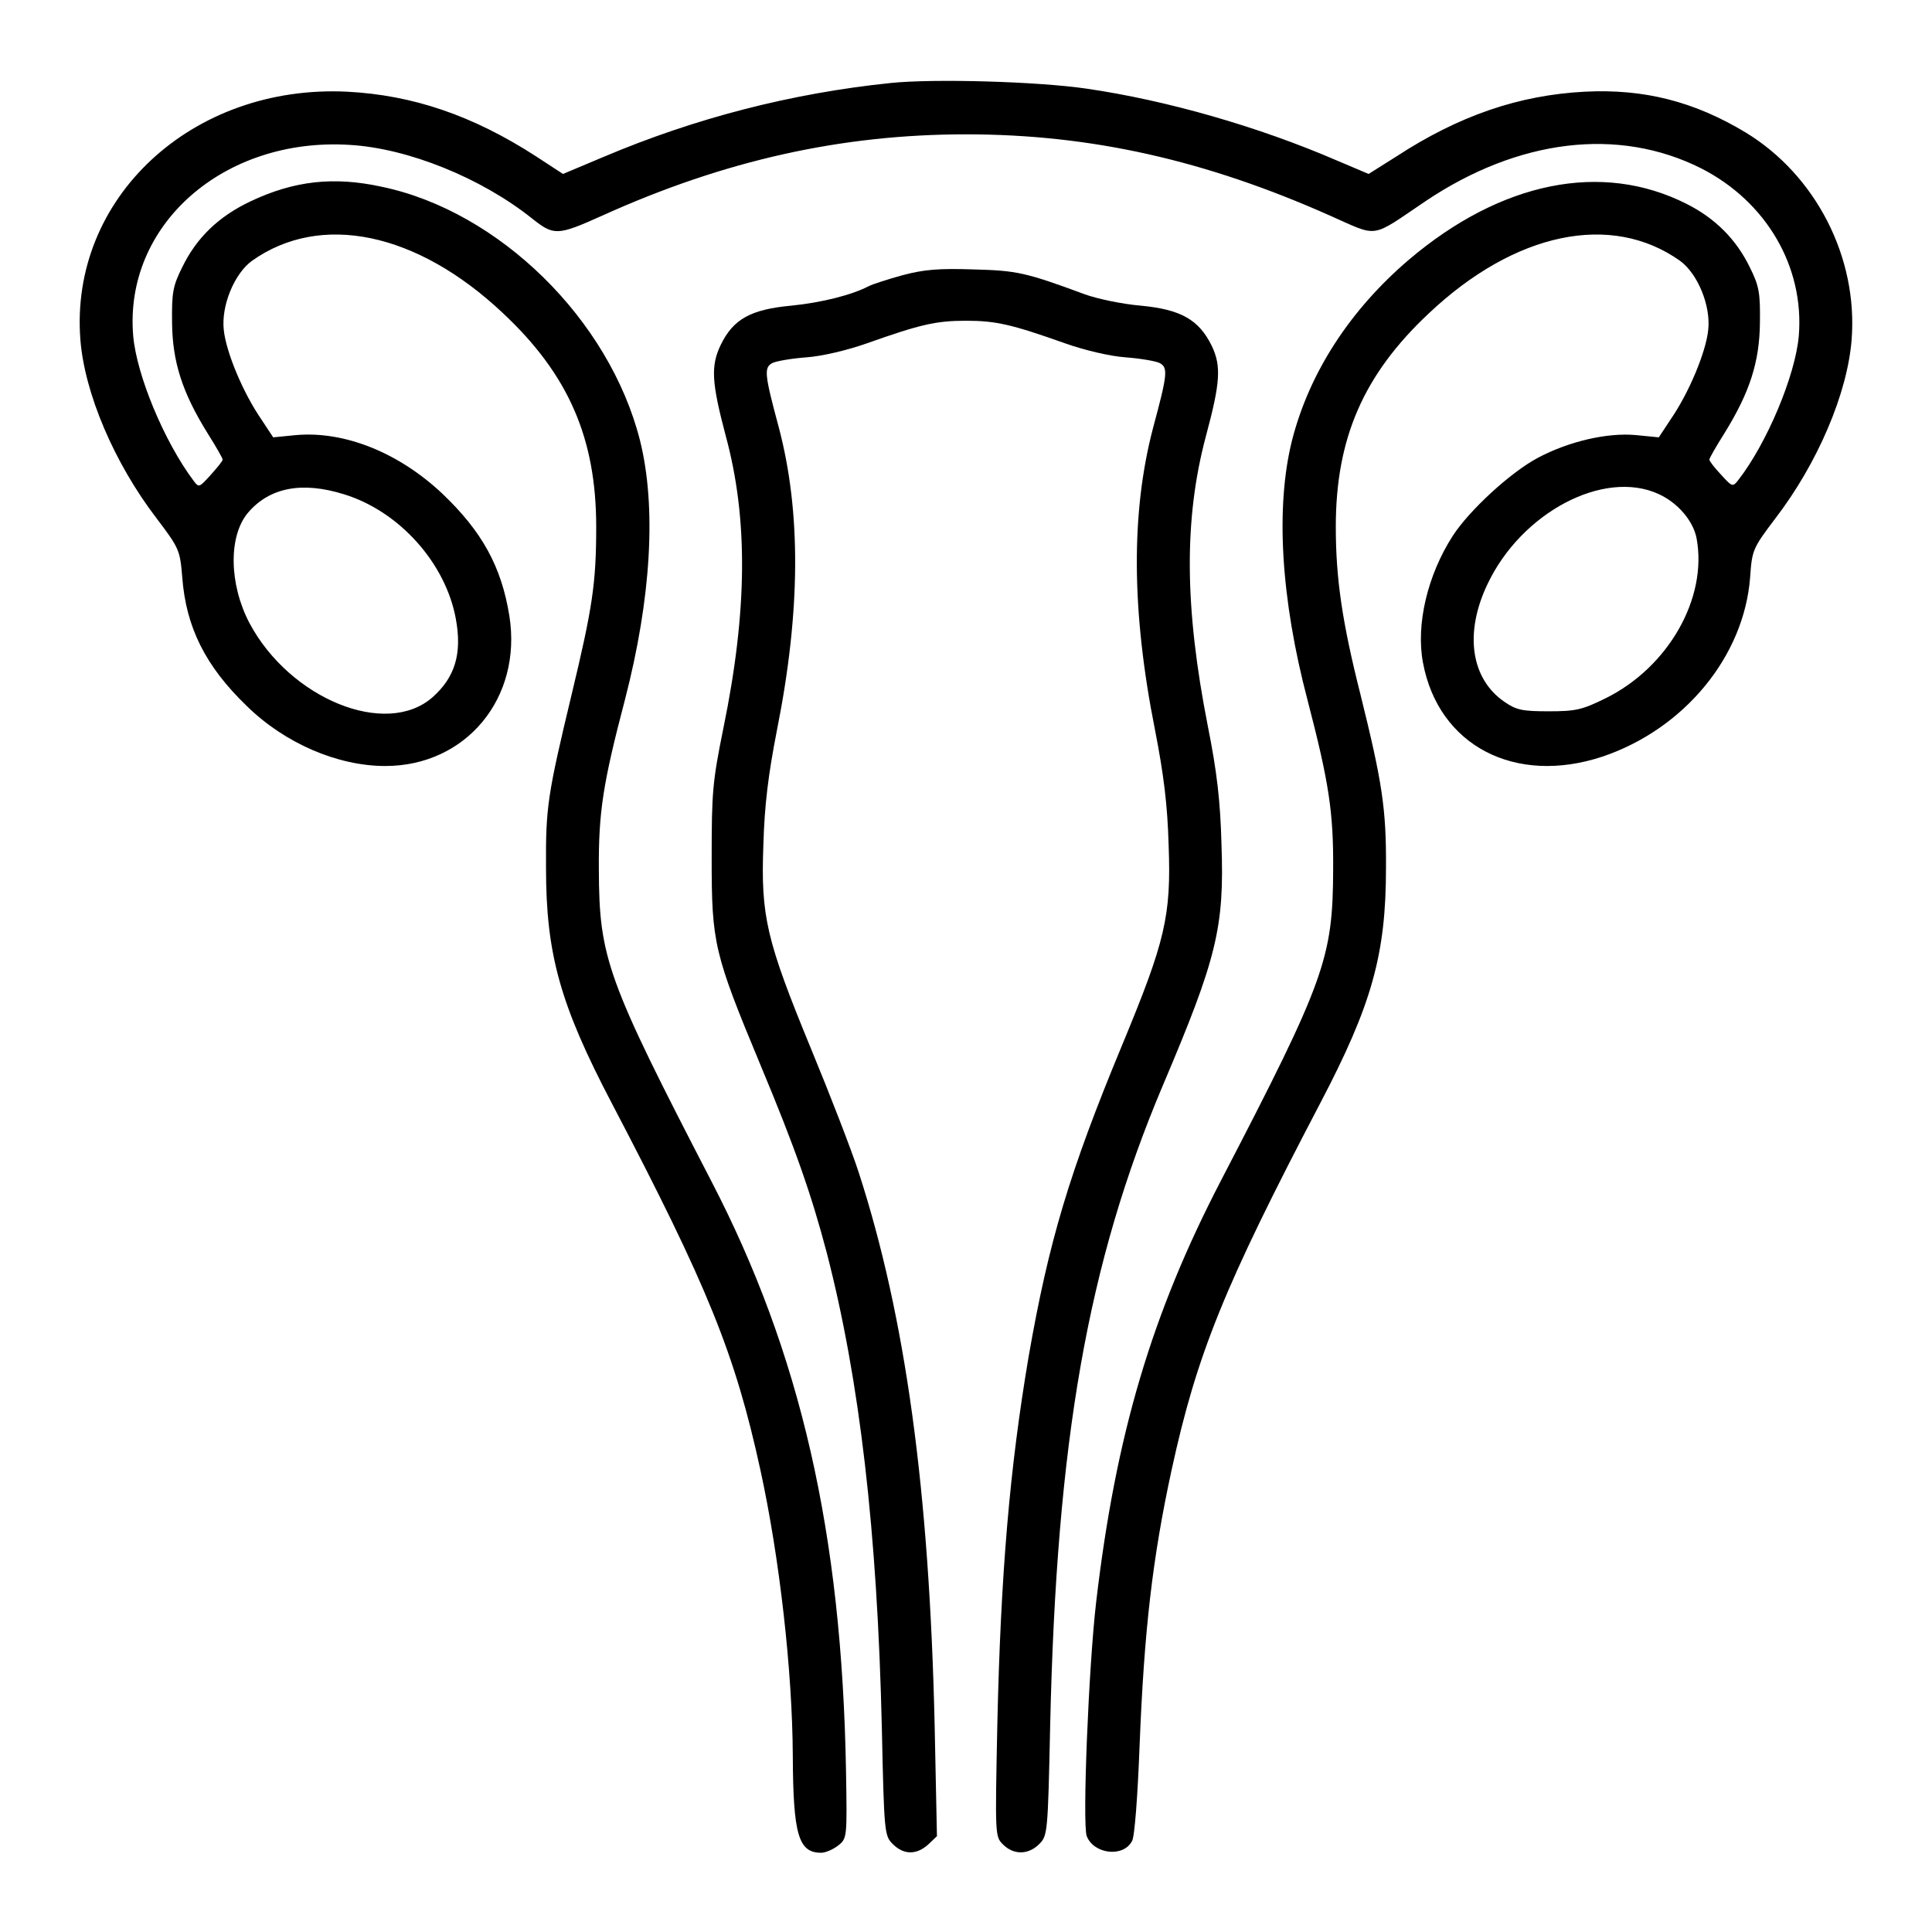 <?xml version="1.0" standalone="no"?>
<!DOCTYPE svg PUBLIC "-//W3C//DTD SVG 20010904//EN"
 "http://www.w3.org/TR/2001/REC-SVG-20010904/DTD/svg10.dtd">
<svg version="1.0" xmlns="http://www.w3.org/2000/svg"
 width="512pt" height="512pt" viewBox="0 0 512 512"
 preserveAspectRatio="xMidYMid meet">

<g transform="translate(0,512) scale(0.1,-0.1)"
fill="#000000" stroke="none">
<path d="M2360 4900 c-262 -27 -518 -93 -761 -196 l-107 -45 -72 47 c-167 108
-326 162 -500 171 -411 20 -736 -282 -707 -657 11 -142 90 -328 203 -475 59
-78 61 -83 67 -155 10 -132 61 -235 171 -341 101 -99 241 -159 367 -159 214 0
363 180 329 397 -21 132 -73 225 -178 325 -116 109 -259 166 -387 155 l-61 -6
-31 47 c-49 71 -94 179 -100 238 -7 64 28 149 75 183 182 129 437 76 665 -139
174 -163 247 -332 247 -566 0 -150 -10 -215 -65 -444 -64 -267 -69 -299 -68
-460 0 -228 37 -362 175 -625 254 -485 326 -663 393 -970 51 -233 85 -534 86
-759 1 -208 15 -256 75 -256 12 0 32 9 45 19 24 19 24 21 21 198 -11 629 -120
1107 -358 1565 -276 533 -296 589 -297 823 -1 153 11 229 69 450 70 270 84
512 40 688 -81 320 -373 607 -684 672 -128 28 -233 16 -349 -39 -84 -40 -142
-96 -180 -174 -25 -50 -28 -68 -27 -147 1 -104 27 -185 94 -293 22 -35 40 -66
40 -70 0 -4 -15 -22 -32 -41 -30 -33 -31 -34 -45 -15 -78 104 -151 280 -160
384 -25 294 240 527 574 506 155 -9 349 -88 483 -195 58 -46 67 -46 187 8 323
146 633 215 963 215 330 0 634 -68 966 -216 129 -57 104 -61 252 39 246 165
511 197 730 87 173 -88 274 -261 259 -444 -9 -105 -85 -286 -161 -383 -14 -18
-16 -17 -45 15 -17 18 -31 36 -31 40 0 4 18 35 40 70 67 108 93 189 94 293 1
79 -2 97 -27 147 -36 74 -92 130 -168 168 -224 113 -491 59 -735 -148 -156
-133 -264 -299 -310 -479 -44 -176 -30 -418 41 -688 57 -219 69 -297 68 -450
-1 -234 -21 -292 -297 -823 -184 -354 -279 -674 -331 -1117 -20 -171 -37 -589
-25 -621 19 -48 97 -57 120 -13 7 11 15 121 20 252 12 305 34 497 85 732 67
307 139 485 393 970 138 263 175 396 175 625 1 157 -10 227 -68 461 -48 190
-65 306 -65 443 0 234 73 403 247 566 228 215 483 268 665 139 47 -34 82 -119
75 -183 -6 -59 -51 -167 -100 -238 l-31 -47 -61 6 c-76 7 -178 -17 -259 -60
-72 -38 -182 -139 -226 -207 -67 -104 -98 -235 -79 -336 41 -220 244 -326 476
-249 216 73 375 265 391 475 5 72 7 77 66 155 113 147 192 333 203 475 17 218
-95 436 -281 549 -136 82 -269 116 -426 108 -174 -9 -333 -63 -500 -172 l-73
-46 -85 36 c-206 89 -449 159 -662 190 -129 19 -405 27 -520 15z m-1448 -1090
c146 -45 269 -182 296 -330 17 -92 -2 -155 -62 -208 -123 -108 -378 -4 -485
197 -54 103 -56 230 -4 292 57 67 143 84 255 49z m3483 1 c51 -23 92 -71 101
-117 30 -159 -75 -343 -242 -425 -61 -30 -78 -34 -149 -34 -70 0 -86 3 -118
25 -89 61 -107 182 -45 312 90 190 308 305 453 239z"/>
<path d="M2393 4391 c-40 -11 -80 -24 -90 -29 -46 -24 -126 -44 -206 -52 -108
-10 -154 -36 -187 -104 -27 -56 -24 -100 13 -240 60 -220 58 -465 -6 -776 -29
-143 -31 -170 -31 -345 0 -225 6 -251 130 -549 92 -220 135 -344 175 -496 87
-336 134 -738 146 -1260 6 -279 7 -285 29 -307 29 -29 63 -29 94 -1 l23 22 -6
290 c-14 626 -77 1085 -201 1468 -19 59 -76 206 -126 327 -119 289 -134 352
-127 541 3 107 13 187 36 305 63 316 64 578 5 802 -38 141 -40 159 -17 171 10
5 50 12 90 15 42 3 109 19 160 37 141 50 183 60 263 60 80 0 122 -10 263 -60
51 -18 118 -34 160 -37 40 -3 80 -10 90 -15 23 -12 21 -30 -17 -171 -59 -224
-58 -486 5 -802 23 -118 33 -198 36 -305 7 -188 -9 -254 -123 -529 -140 -337
-195 -522 -248 -826 -50 -295 -74 -573 -83 -976 -6 -294 -6 -296 15 -317 28
-28 67 -28 96 1 22 22 23 28 29 312 17 760 100 1228 298 1697 144 339 164 420
156 642 -3 113 -12 191 -36 311 -62 315 -64 549 -5 770 38 141 41 185 15 239
-34 69 -82 96 -188 106 -48 4 -115 18 -148 30 -157 58 -180 63 -295 66 -91 3
-130 0 -187 -15z"/>
</g>
</svg>
